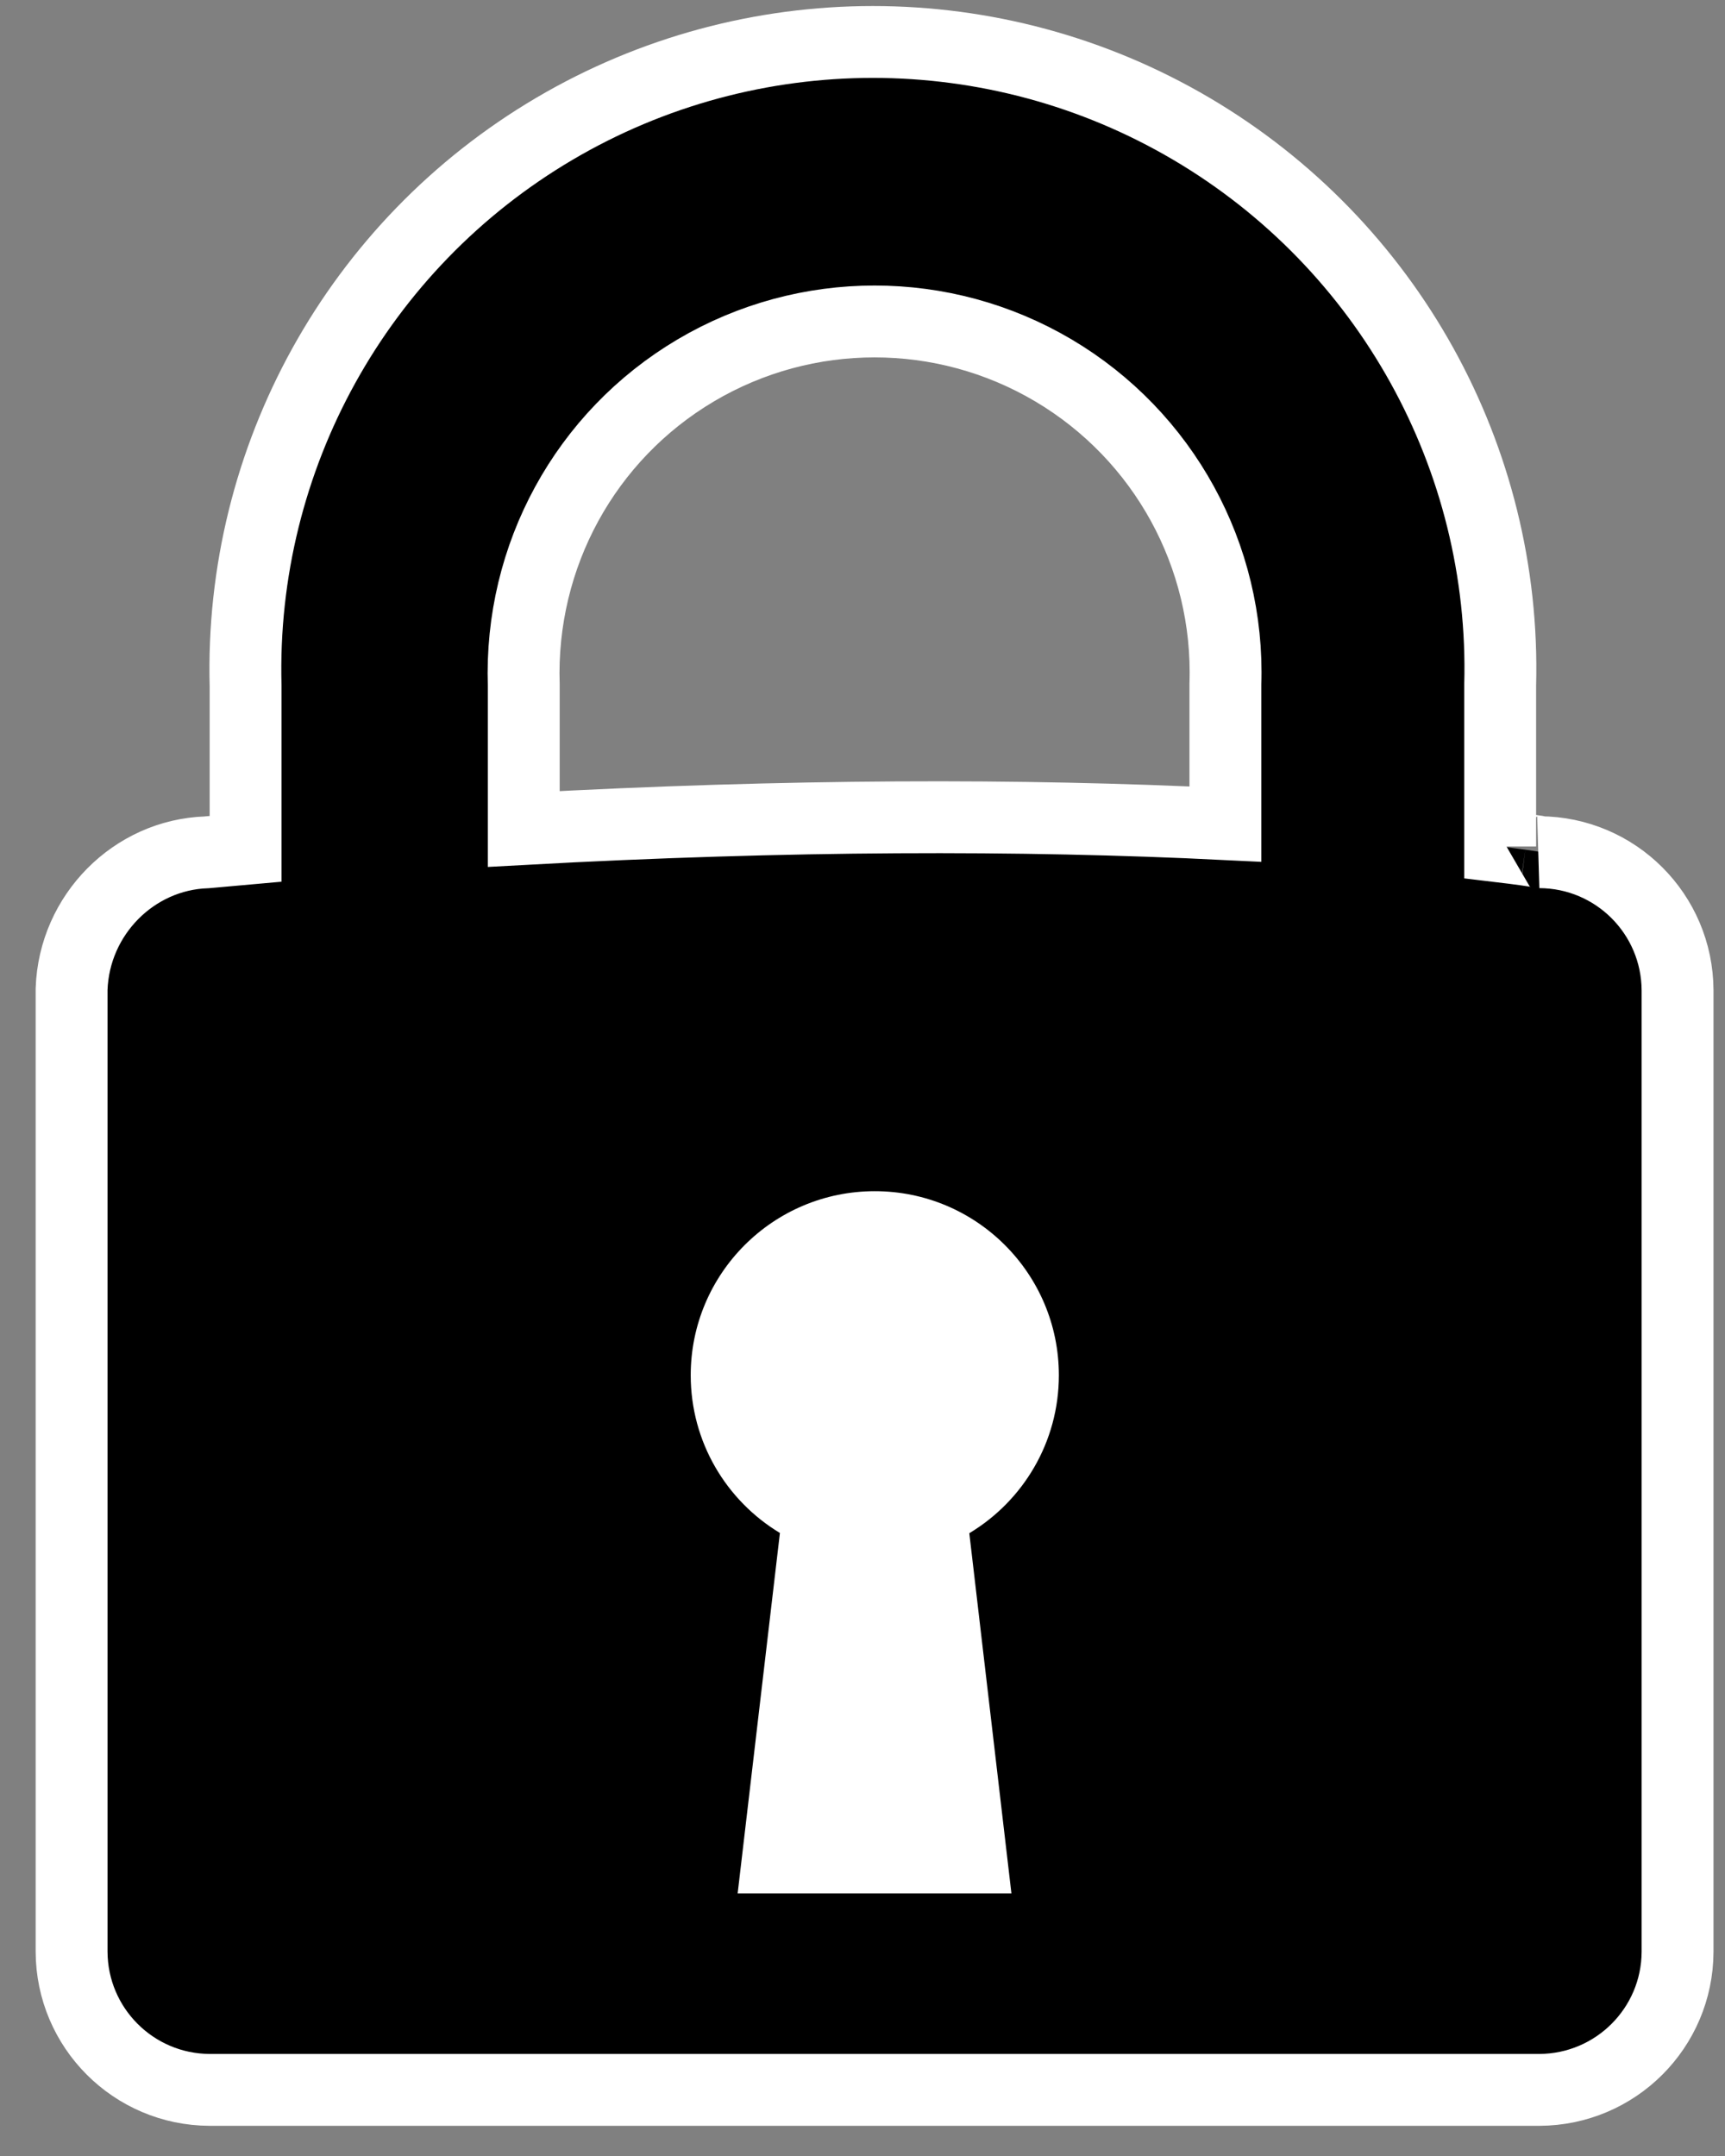 <?xml version="1.0" encoding="UTF-8"?>
<svg width="24px" height="30px" viewBox="0 0 24 30" version="1.1" xmlns="http://www.w3.org/2000/svg" xmlns:xlink="http://www.w3.org/1999/xlink">
    <rect x="0" y="0" width="24" height="30" fill="#808080" stroke="none"/>
    <!-- Generator: Sketch 54 (76480) - https://sketchapp.com -->
    <title>Artboard Copy 2</title>
    <desc>Created with Sketch.</desc>
    <g id="Artboard-Copy-2" stroke="none" stroke-width="1" fill="none" fill-rule="evenodd">
        <g id="badge-locked-copy-4" transform="translate(1, 1)" fill-rule="nonzero">
            <path d="M2.417,10.811 L2.417,8.547 C2.332,5.374 3.977,2.405 6.712,0.793 C9.447,-0.819 12.842,-0.819 15.577,0.793 C18.312,2.405 19.957,5.374 19.872,8.534 L19.872,10.778 C19.999,10.793 20.115,10.809 20.222,10.823 C20.358,10.842 20.45,10.856 20.419,10.858 C21.478,10.862 22.336,11.719 22.34,12.781 L22.34,26.159 C22.336,27.218 21.478,28.076 20.417,28.08 L1.917,28.08 C0.858,28.076 0,27.218 -0.004,26.157 L-0.004,12.763 C0.032,11.726 0.865,10.894 1.874,10.86 C2.055,10.843 2.236,10.827 2.417,10.811 Z M6.287,10.535 C9.951,10.334 13.211,10.327 16.049,10.467 L16.049,8.518 C16.108,6.735 15.191,5.063 13.656,4.154 C12.122,3.246 10.214,3.246 8.68,4.154 C7.145,5.063 6.228,6.735 6.287,8.534 L6.287,10.535 Z" id="Combined-Shape" stroke="#FFFFFF" fill="#000000"></path>
            <path d="M9.851,20.331 C9.107,19.882 8.61,19.067 8.61,18.136 C8.61,16.722 9.757,15.575 11.171,15.575 C12.585,15.575 13.732,16.722 13.732,18.136 C13.732,19.069 13.232,19.886 12.486,20.334 L13.072,25.346 L9.263,25.346 L9.851,20.331 Z" id="Combined-Shape" fill="#FFFFFF"></path>
        </g>
    </g>
</svg>